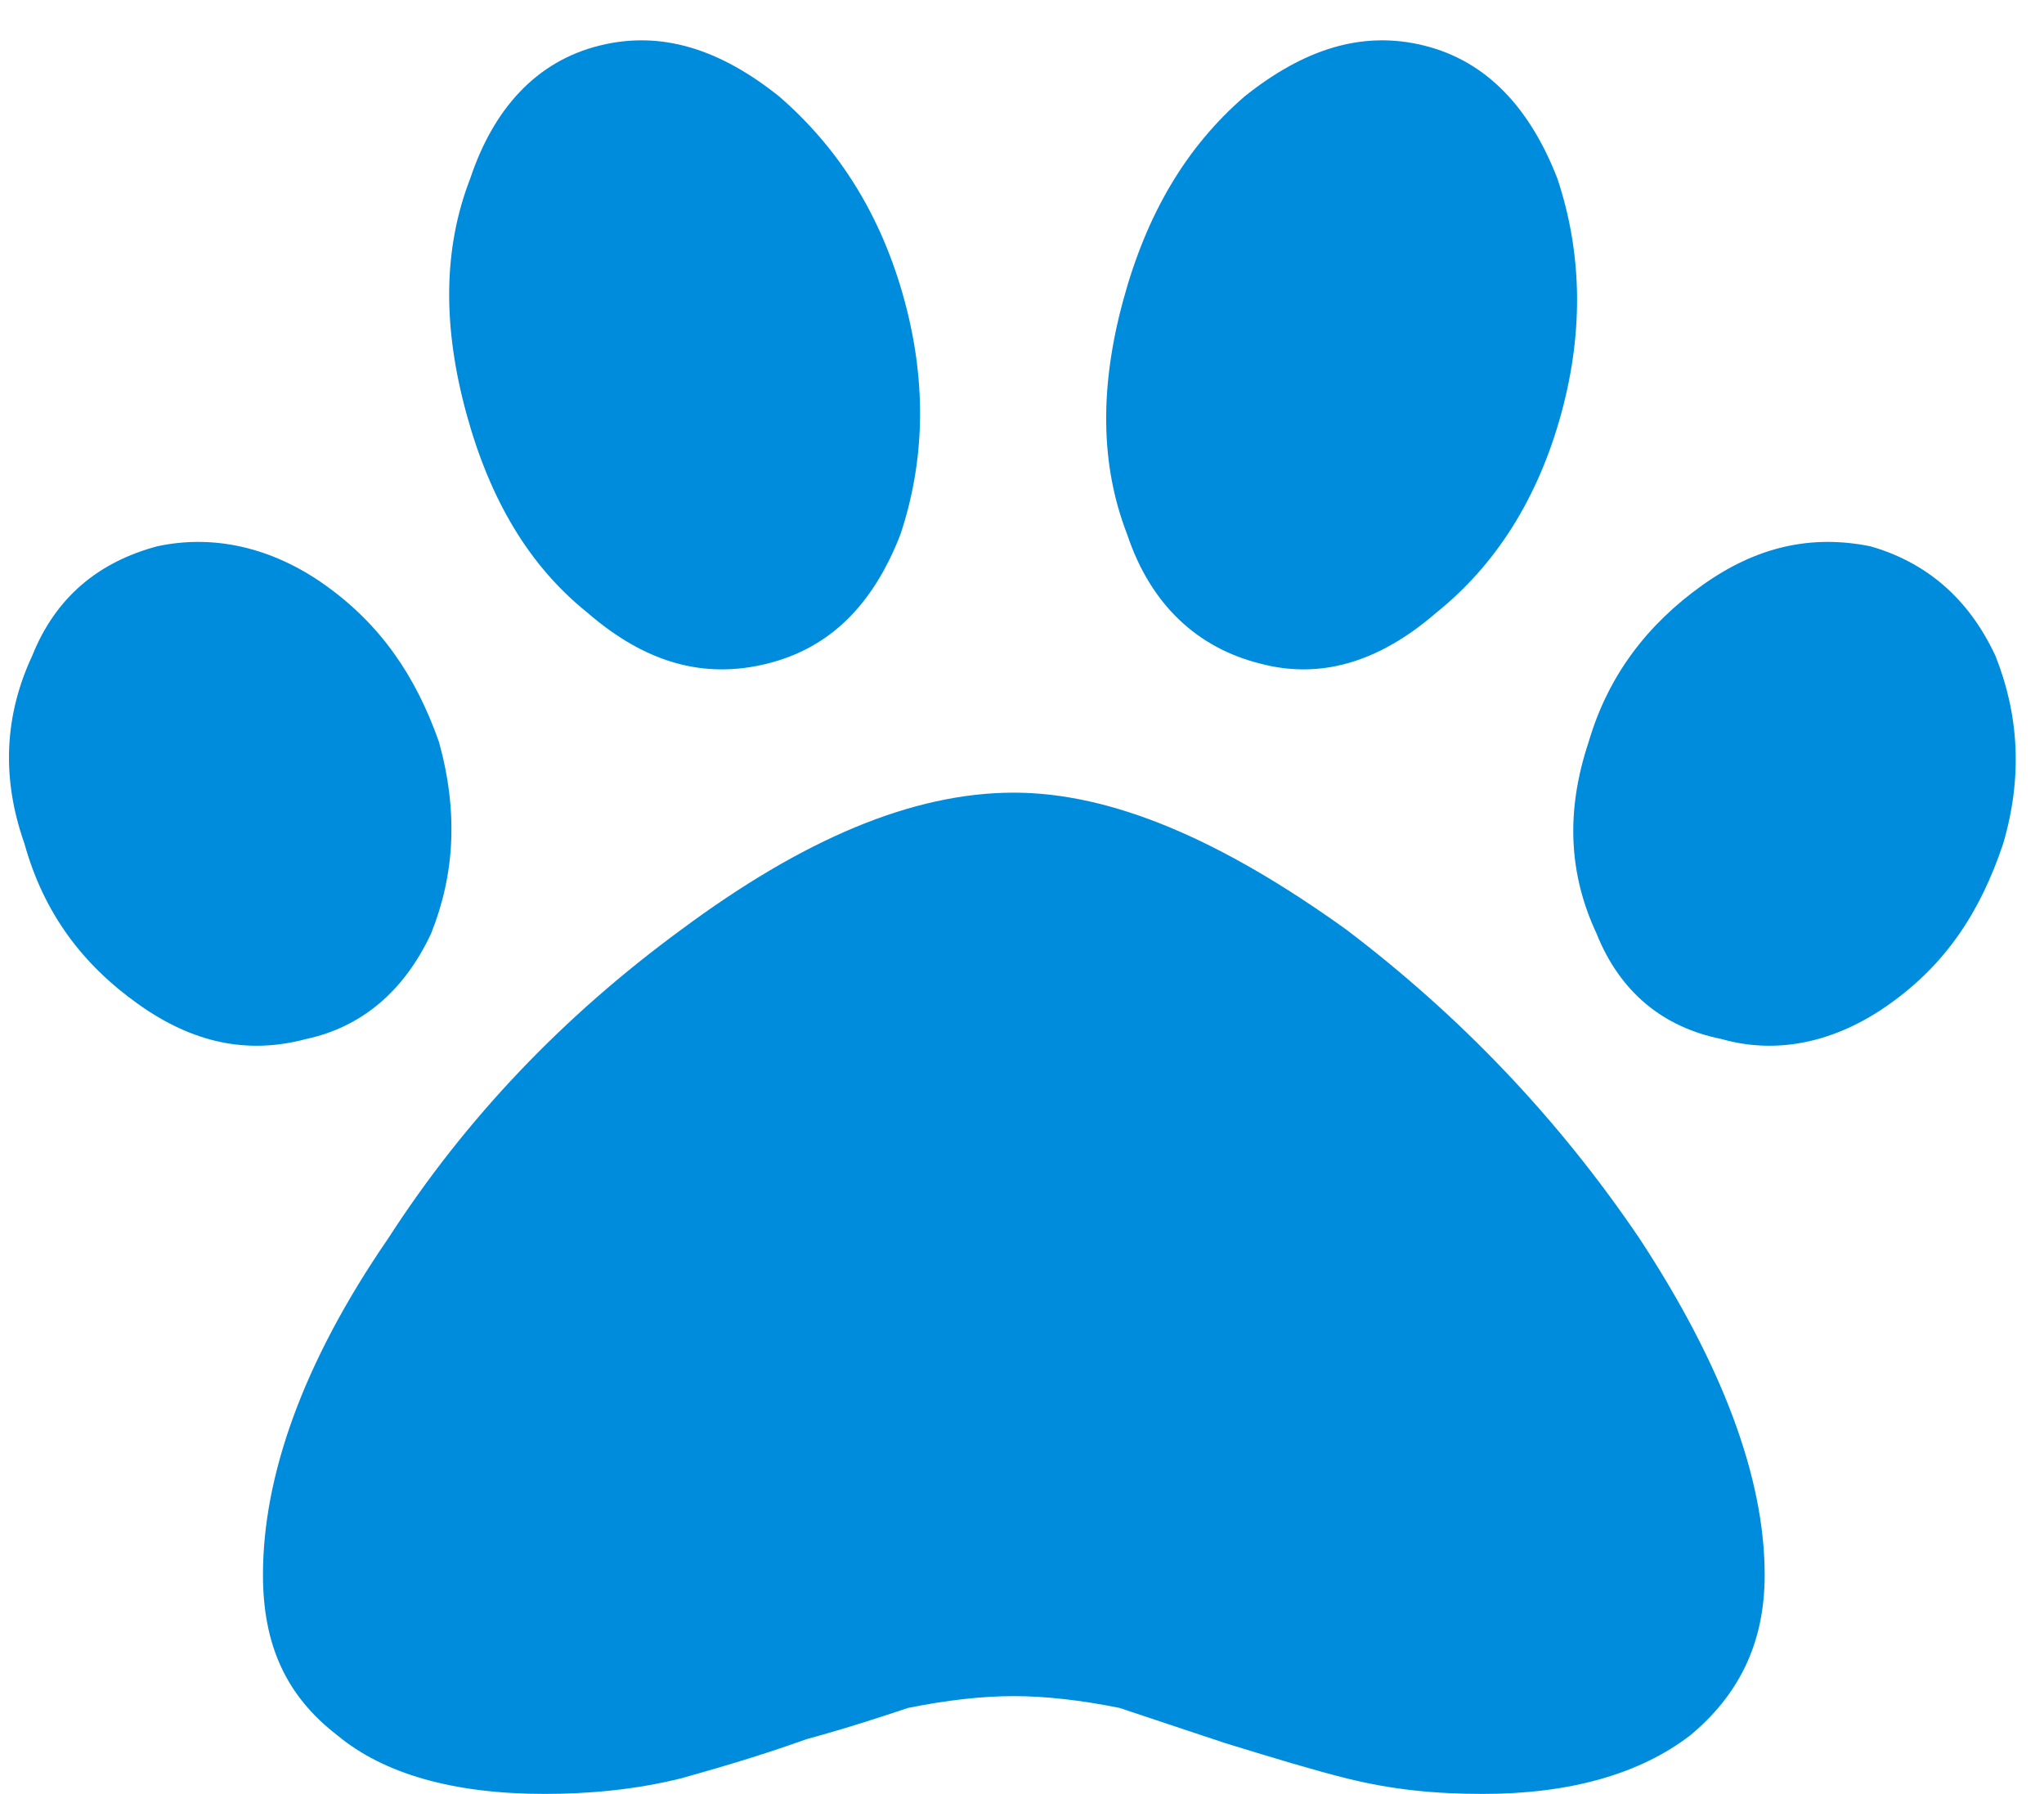 <svg width="49" height="43" viewBox="0 0 49 43" fill="none" xmlns="http://www.w3.org/2000/svg">
<path d="M24.304 19C26.647 19 29.272 20.125 32.272 22.281C34.991 24.344 37.335 26.781 39.304 29.688C41.272 32.688 42.304 35.406 42.304 37.75C42.304 39.438 41.647 40.656 40.522 41.594C39.304 42.531 37.616 43 35.554 43C34.429 43 33.397 42.906 32.272 42.625C31.522 42.438 30.585 42.156 29.366 41.781L26.835 40.938C25.897 40.75 25.054 40.656 24.304 40.656C23.554 40.656 22.71 40.75 21.772 40.938C21.21 41.125 20.366 41.406 19.335 41.688C18.022 42.156 16.991 42.438 16.335 42.625C15.21 42.906 14.085 43 13.054 43C10.897 43 9.21 42.531 8.085 41.594C6.866 40.656 6.304 39.438 6.304 37.75C6.304 35.406 7.241 32.688 9.304 29.688C11.179 26.781 13.522 24.344 16.335 22.281C19.241 20.125 21.866 19 24.304 19ZM10.522 17.781C10.991 19.469 10.897 20.969 10.335 22.375C9.679 23.781 8.647 24.625 7.335 24.906C5.929 25.281 4.616 25 3.304 24.062C1.991 23.125 1.054 21.906 0.585 20.219C0.022 18.625 0.116 17.125 0.772 15.719C1.335 14.312 2.366 13.469 3.772 13.094C5.085 12.812 6.491 13.094 7.804 14.031C9.116 14.969 9.96 16.188 10.522 17.781ZM18.397 15.906C16.897 16.281 15.491 15.906 14.085 14.688C12.679 13.562 11.741 11.969 11.179 9.906C10.616 7.844 10.616 5.969 11.272 4.281C11.835 2.594 12.866 1.469 14.366 1.094C15.866 0.719 17.272 1.188 18.679 2.312C20.085 3.531 21.116 5.125 21.679 7.188C22.241 9.25 22.147 11.125 21.585 12.812C20.929 14.5 19.897 15.531 18.397 15.906ZM44.835 13.094C46.147 13.469 47.179 14.312 47.835 15.719C48.397 17.125 48.491 18.625 48.022 20.219C47.46 21.906 46.616 23.125 45.304 24.062C43.991 25 42.585 25.281 41.272 24.906C39.866 24.625 38.835 23.781 38.272 22.375C37.616 20.969 37.522 19.469 38.085 17.781C38.554 16.188 39.491 14.969 40.804 14.031C42.116 13.094 43.429 12.812 44.835 13.094ZM30.21 15.906C28.71 15.531 27.585 14.5 27.022 12.812C26.366 11.125 26.366 9.25 26.929 7.188C27.491 5.125 28.429 3.531 29.835 2.312C31.241 1.188 32.647 0.719 34.147 1.094C35.647 1.469 36.679 2.594 37.335 4.281C37.897 5.969 37.991 7.844 37.429 9.906C36.866 11.969 35.835 13.562 34.429 14.688C33.022 15.906 31.616 16.281 30.21 15.906Z" fill="#008CDD"/>
</svg>
